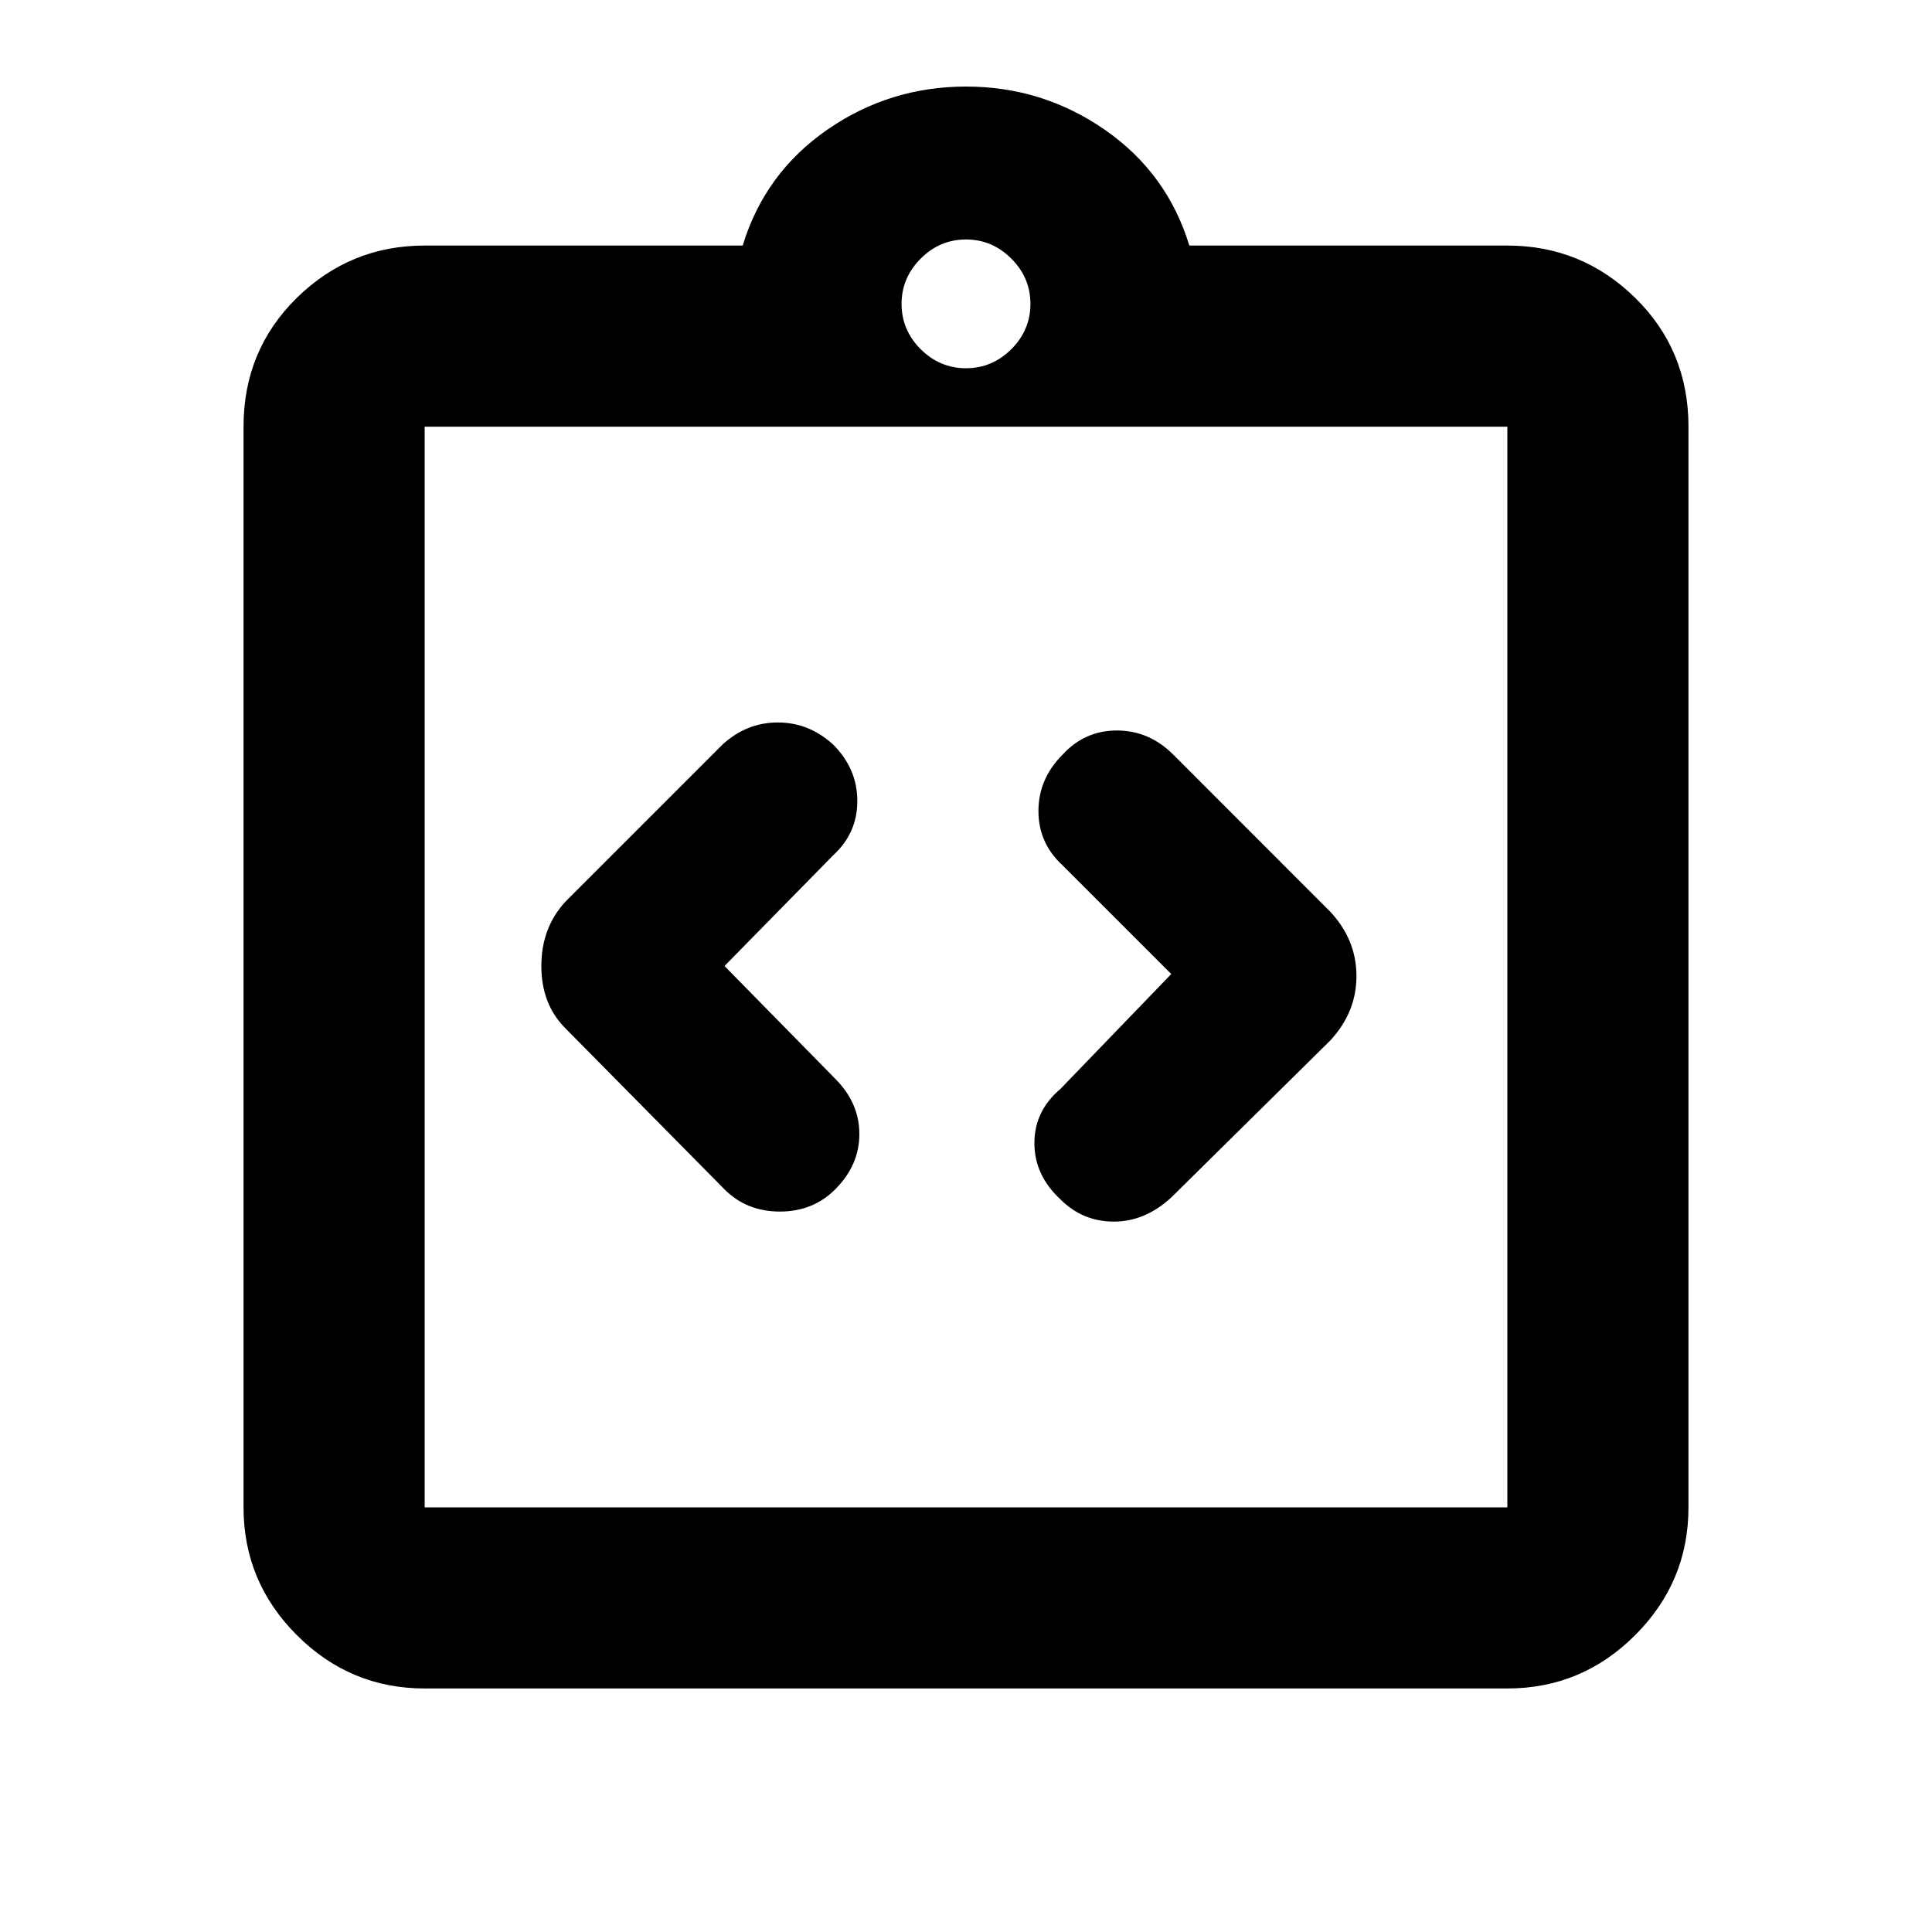<svg xmlns="http://www.w3.org/2000/svg" height="20" width="20"><path d="M8.646 12.312q.25-.25.25-.572 0-.323-.25-.573L7.5 10l1.125-1.146q.25-.229.25-.562 0-.334-.25-.584-.25-.229-.573-.229-.323 0-.573.229L5.854 9.333q-.25.271-.25.667t.25.646L7.5 12.312q.229.23.573.23t.573-.23Zm2.333.105q.229.229.552.229.323 0 .594-.25l1.646-1.625q.271-.292.271-.667 0-.375-.271-.666l-1.625-1.626q-.25-.25-.584-.25-.333 0-.562.25-.25.25-.25.584 0 .333.25.562l1.125 1.125-1.146 1.188q-.271.229-.271.562 0 .334.271.584Zm-6.583 3.187h11.208V4.417H4.396v11.187Zm0-11.187v11.187V4.417Zm0 13.062q-.771 0-1.323-.552-.552-.552-.552-1.323V4.417q0-.792.552-1.334.552-.541 1.323-.541h3.292q.229-.75.874-1.198Q9.208.896 10 .896q.792 0 1.438.448.645.448.874 1.198h3.292q.771 0 1.323.541.552.542.552 1.334v11.187q0 .771-.552 1.323-.552.552-1.323.552ZM10 3.812q.271 0 .469-.197.198-.198.198-.469 0-.271-.198-.469-.198-.198-.469-.198-.271 0-.469.198-.198.198-.198.469 0 .271.198.469.198.197.469.197Z"/></svg>